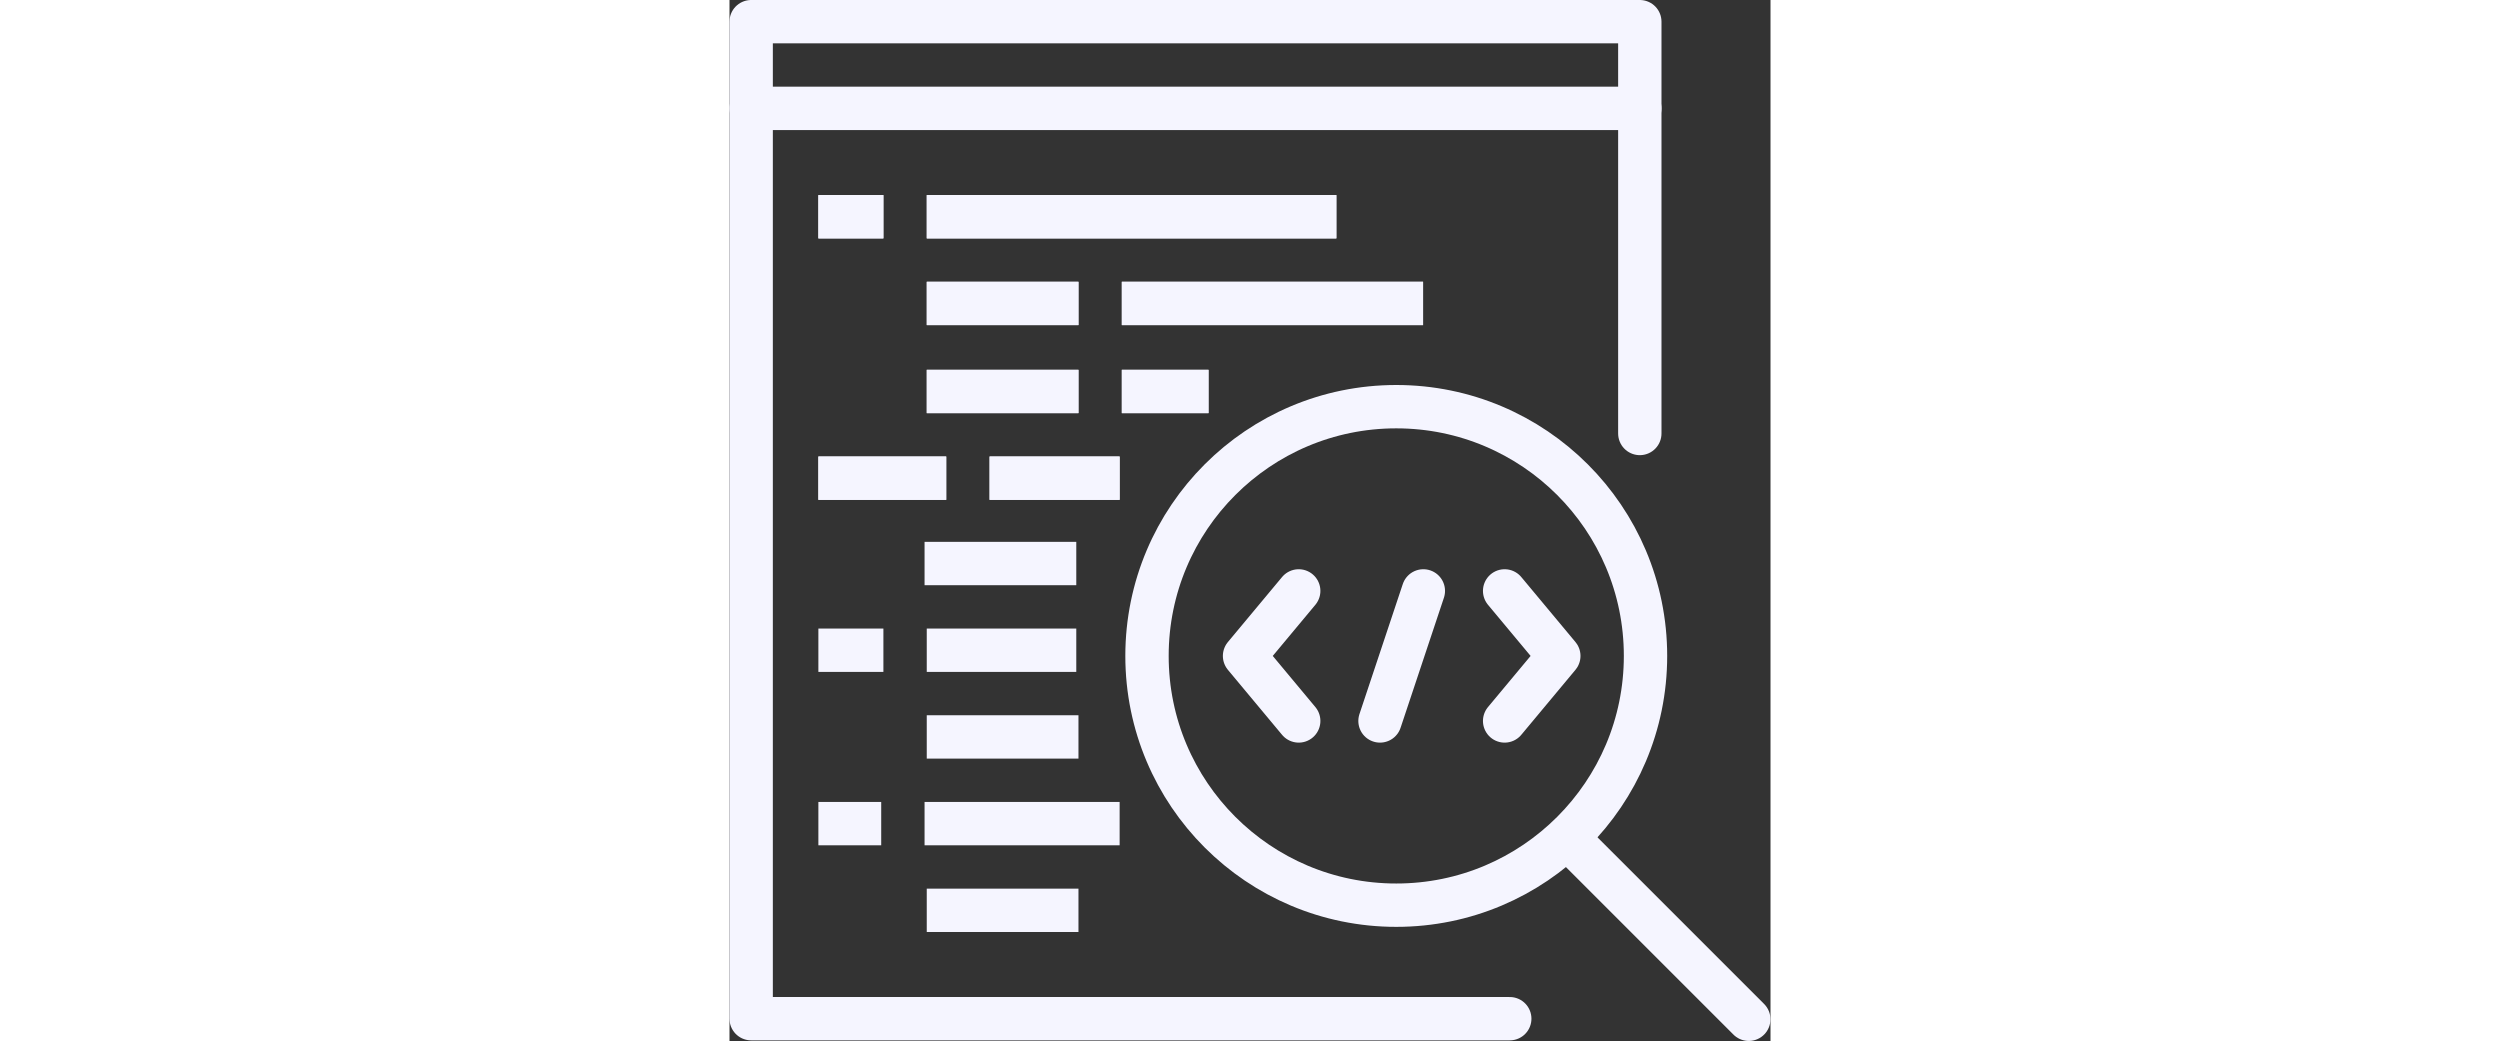 <svg height="20px" data-name="Layer 1" id="Layer_1" xmlns="http://www.w3.org/2000/svg" viewBox="0 0 48.03 48.03">
  <rect x="0" y="0" width="48.03" height="48.03" fill="#333333" stroke="none"/>
  <defs>
    <style>
      .cls-1,
      .cls-2 {
        fill: none;
        stroke: #f5f5ff;
        stroke-width: 2px;
      }

      .cls-1 {
        stroke-linecap: round;
        stroke-linejoin: round;
      }

      .cls-2 {
        stroke-miterlimit: 10;
      }
    </style>
  </defs>
  <title></title>
  <line class="cls-1" x1="42" x2="1" y1="5" y2="5"></line>
  <g>
    <line class="cls-2" x1="18.101" x2="22.101" y1="18.062" y2="18.062"></line>
    <line class="cls-2" x1="16.101" x2="9.101" y1="18.062" y2="18.062"></line>
    <line class="cls-2" x1="4.101" x2="10" y1="22.062" y2="22.062"></line>
    <line class="cls-2" x1="12" x2="18" y1="22.062" y2="22.062"></line>
  </g>
  <g>
    <g>
      <polyline class="cls-1" points="26.263 27.263 23.763 30.263 26.263 33.263"></polyline>
      <polyline class="cls-1" points="35.763 27.263 38.263 30.263 35.763 33.263"></polyline>
      <line class="cls-1" x1="30.013" x2="32.013" y1="33.263" y2="27.263"></line>
    </g>
    <circle class="cls-2" cx="30.763" cy="30.263" r="11.5"></circle>
  </g>
  <line class="cls-1" x1="38.688" x2="47.027" y1="38.688" y2="47.027"></line>
  <g>
    <line class="cls-2" x1="18.101" x2="22.101" y1="18.062" y2="18.062"></line>
    <line class="cls-2" x1="16.101" x2="9.101" y1="18.062" y2="18.062"></line>
    <line class="cls-2" x1="4.101" x2="10" y1="22.062" y2="22.062"></line>
    <line class="cls-2" x1="12" x2="18" y1="22.062" y2="22.062"></line>
  </g>
  <g>
    <g>
      <line class="cls-2" x1="4.101" x2="7.101" y1="30" y2="30"></line>
      <line class="cls-2" x1="9.101" x2="16" y1="30" y2="30"></line>
    </g>
    <line class="cls-2" x1="16.101" x2="9.101" y1="34" y2="34"></line>
    <line class="cls-2" x1="4.101" x2="7" y1="38" y2="38"></line>
    <line class="cls-2" x1="9" x2="18" y1="38" y2="38"></line>
  </g>
  <line class="cls-2" x1="9" x2="16" y1="26" y2="26"></line>
  <line class="cls-2" x1="16.101" x2="9.101" y1="42" y2="42"></line>
  <line class="cls-2" x1="4.101" x2="7.101" y1="10" y2="10"></line>
  <line class="cls-2" x1="9.101" x2="28" y1="10" y2="10"></line>
  <line class="cls-2" x1="4.101" x2="7.101" y1="10" y2="10"></line>
  <line class="cls-2" x1="9.101" x2="28" y1="10" y2="10"></line>
  <line class="cls-2" x1="18.101" x2="32" y1="14" y2="14"></line>
  <line class="cls-2" x1="16.101" x2="9.101" y1="14" y2="14"></line>
  <line class="cls-2" x1="18.101" x2="32" y1="14" y2="14"></line>
  <line class="cls-2" x1="16.101" x2="9.101" y1="14" y2="14"></line>
  <polyline class="cls-1" points="42 20 42 1 1 1 1 47 36 47"></polyline>
</svg>